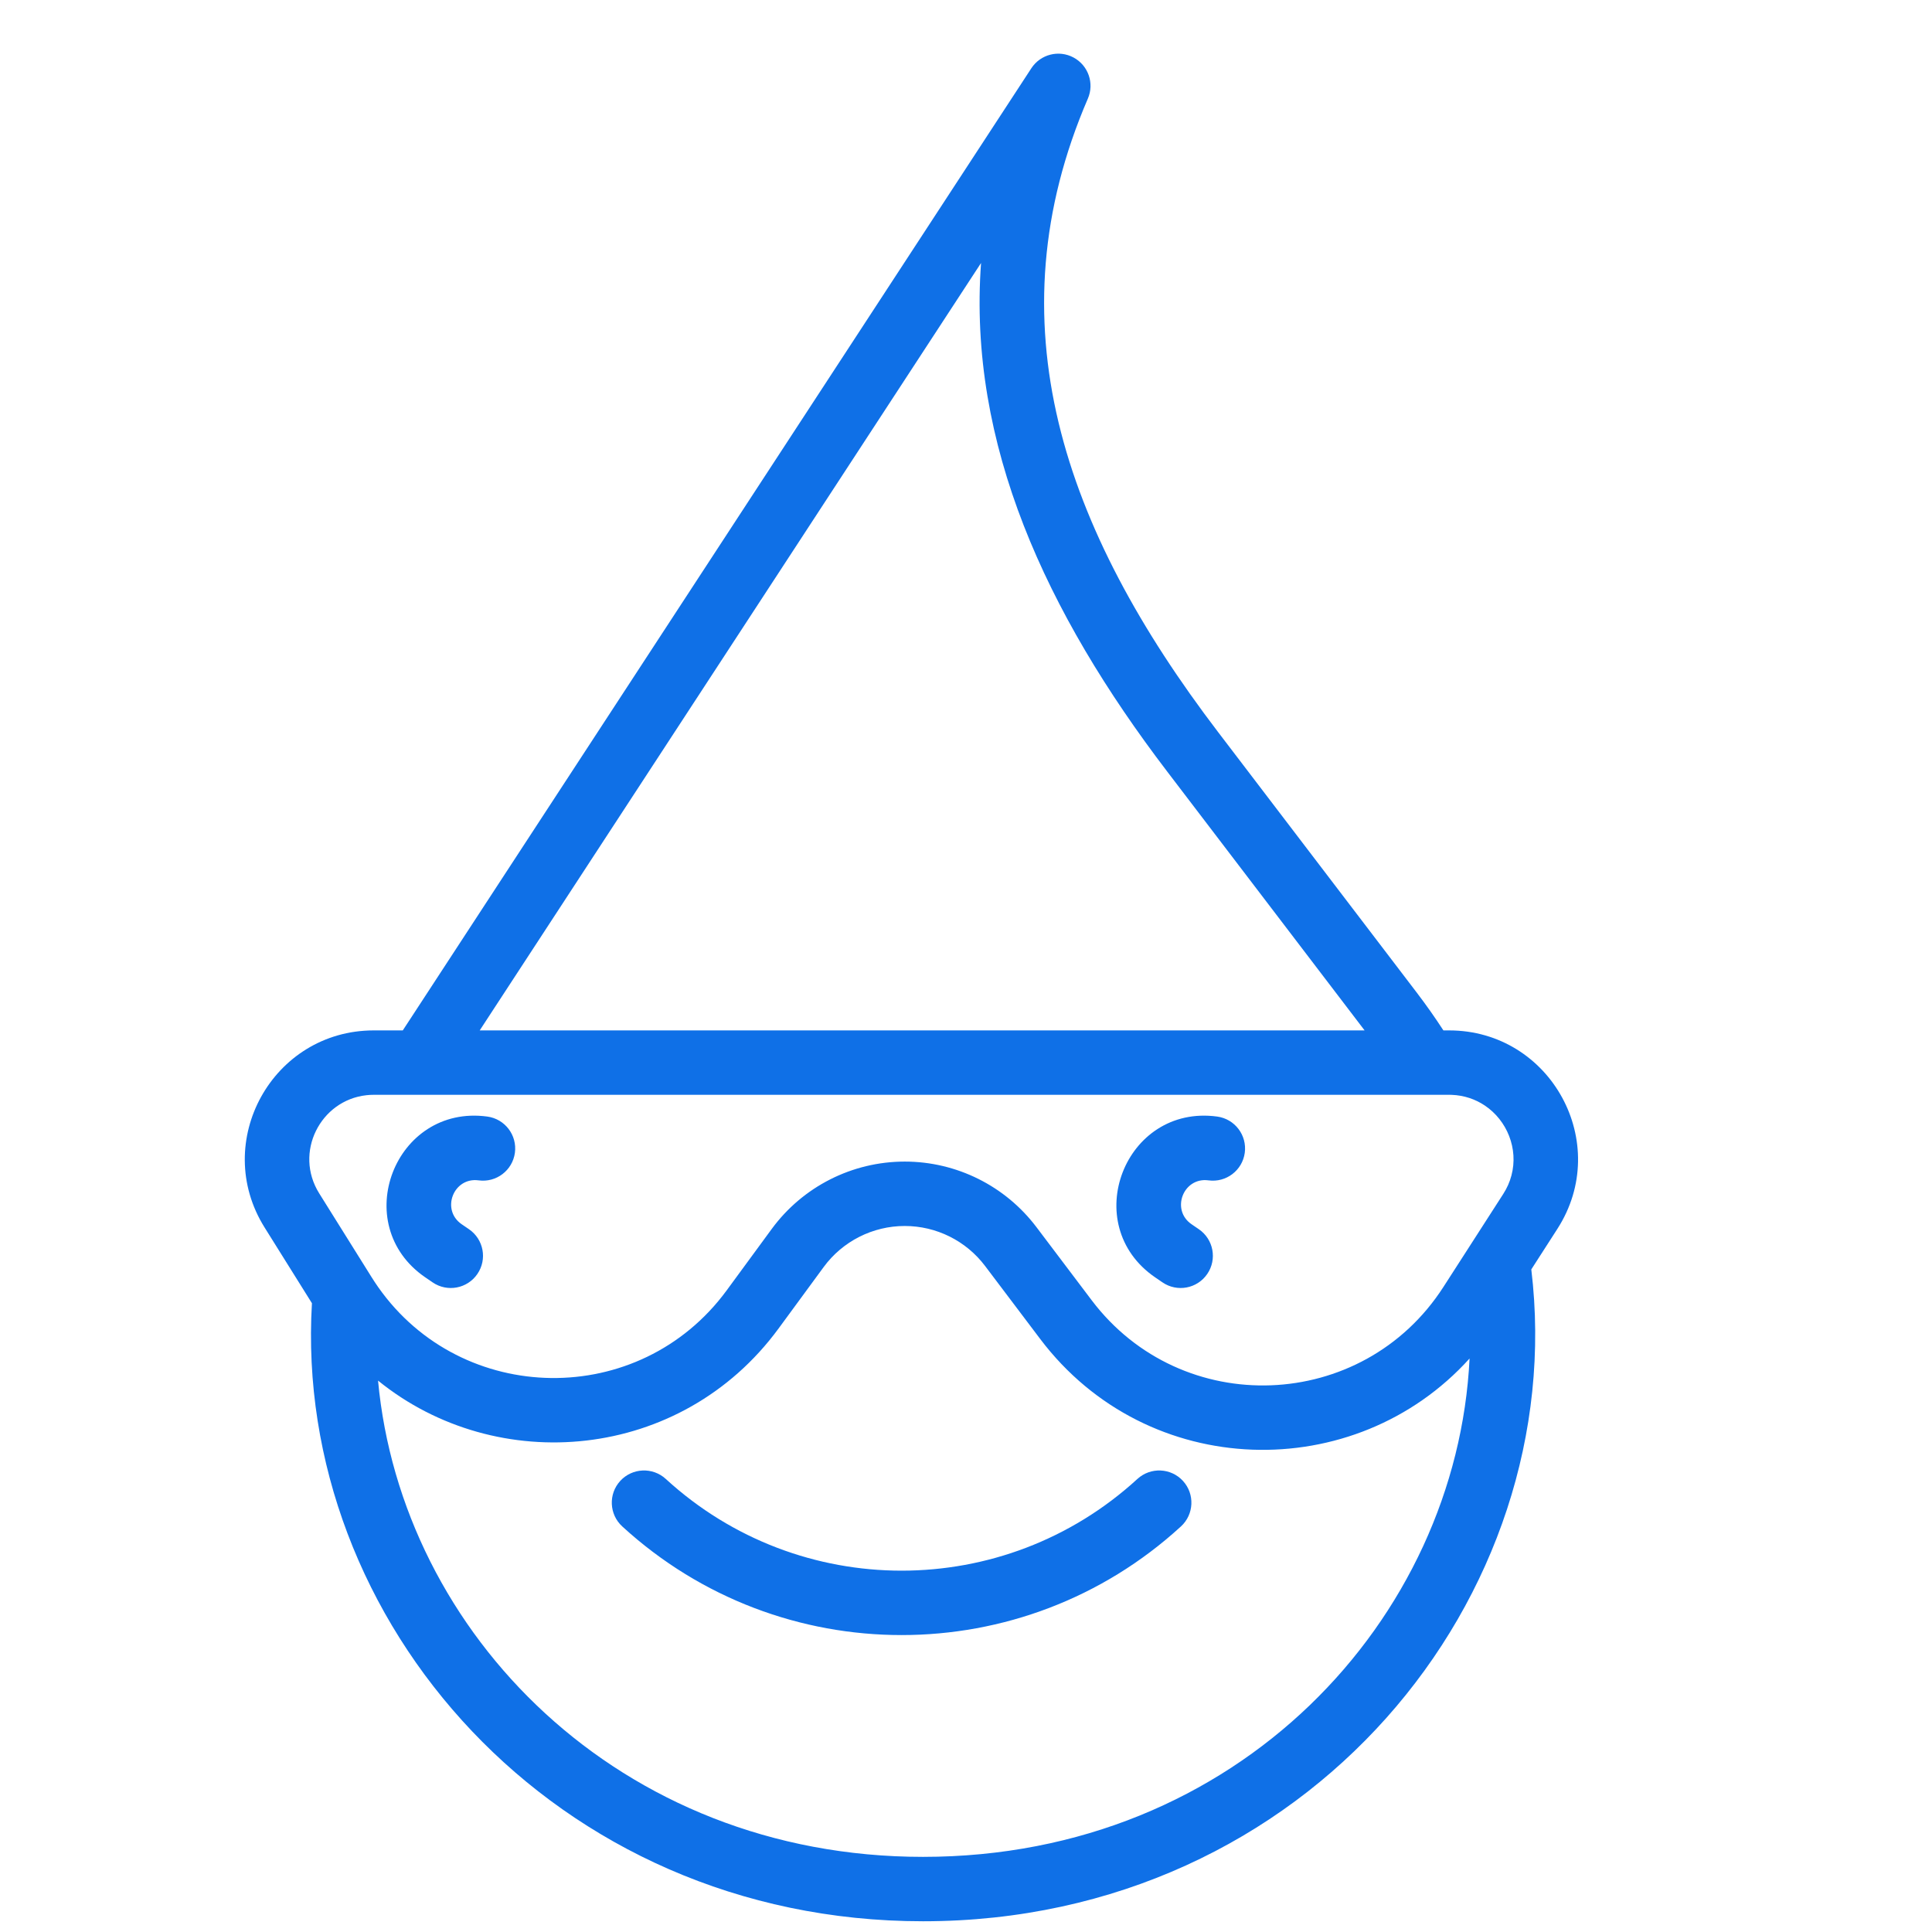 <svg width="90" height="90" viewBox="0 0 90 90" fill="none" xmlns="http://www.w3.org/2000/svg">
<path fill-rule="evenodd" clip-rule="evenodd" d="M50.677 4.594C50.986 3.879 50.696 3.047 50.01 2.679C49.324 2.31 48.47 2.528 48.044 3.18L18.964 47.693L18.961 47.697C18.895 47.798 18.829 47.899 18.763 48H17.413C12.7 48 9.827 53.184 12.325 57.18L14.531 60.709C13.655 75.486 25.803 89.5 42.998 89.5C60.934 89.5 73.168 74.369 71.334 59.134L72.548 57.247C75.117 53.254 72.25 48 67.502 48H67.239C66.849 47.399 66.43 46.805 65.982 46.218L56.748 34.109C49.496 24.6 46.195 14.986 50.677 4.594ZM69.17 51.501C68.733 51.207 68.207 51.024 67.62 51.002C67.581 51.001 67.542 51 67.502 51H65.544H20.461H17.413C17.296 51 17.182 51.006 17.07 51.019C14.921 51.255 13.682 53.691 14.869 55.59L15.22 56.152L17.309 59.494C17.411 59.657 17.516 59.815 17.624 59.969C21.519 65.501 29.783 65.654 33.852 60.11L35.949 57.251C37.398 55.277 39.699 54.111 42.147 54.111C44.558 54.111 46.829 55.242 48.282 57.165L50.852 60.567C55.043 66.116 63.477 65.799 67.24 59.951L68.182 58.488L70.025 55.623C70.205 55.344 70.331 55.053 70.409 54.758C70.741 53.508 70.204 52.195 69.17 51.501ZM68.458 63.284C63.127 69.193 53.464 69.003 48.458 62.376L45.888 58.973C45.002 57.8 43.617 57.111 42.147 57.111C40.655 57.111 39.251 57.822 38.368 59.026L36.27 61.885C31.723 68.081 23.146 68.803 17.611 64.314C18.701 76.075 28.829 86.5 42.998 86.5C57.681 86.5 67.871 75.402 68.458 63.284ZM22.347 48H63.568L54.363 35.929C48.73 28.543 45.085 20.673 45.701 12.251L22.347 48ZM28.894 68.986C29.454 68.376 30.403 68.335 31.014 68.894C37.23 74.592 46.77 74.592 52.986 68.894C53.597 68.335 54.546 68.376 55.106 68.986C55.666 69.597 55.624 70.546 55.014 71.106C47.651 77.855 36.349 77.855 28.986 71.106C28.376 70.546 28.334 69.597 28.894 68.986ZM19.815 59.507C16.224 57.05 18.391 51.426 22.703 52.014C23.523 52.126 24.098 52.882 23.986 53.703C23.874 54.523 23.118 55.098 22.297 54.986C21.121 54.826 20.529 56.361 21.509 57.031L21.847 57.262C22.531 57.73 22.706 58.663 22.238 59.347C21.77 60.031 20.837 60.206 20.153 59.738L19.815 59.507ZM56.703 52.014C52.391 51.426 50.224 57.05 53.815 59.507L54.153 59.738C54.837 60.206 55.77 60.031 56.238 59.347C56.706 58.663 56.531 57.73 55.847 57.262L55.509 57.031C54.529 56.361 55.121 54.826 56.297 54.986C57.118 55.098 57.874 54.523 57.986 53.703C58.098 52.882 57.523 52.126 56.703 52.014Z" fill="#0F70E7"/>
</svg>

